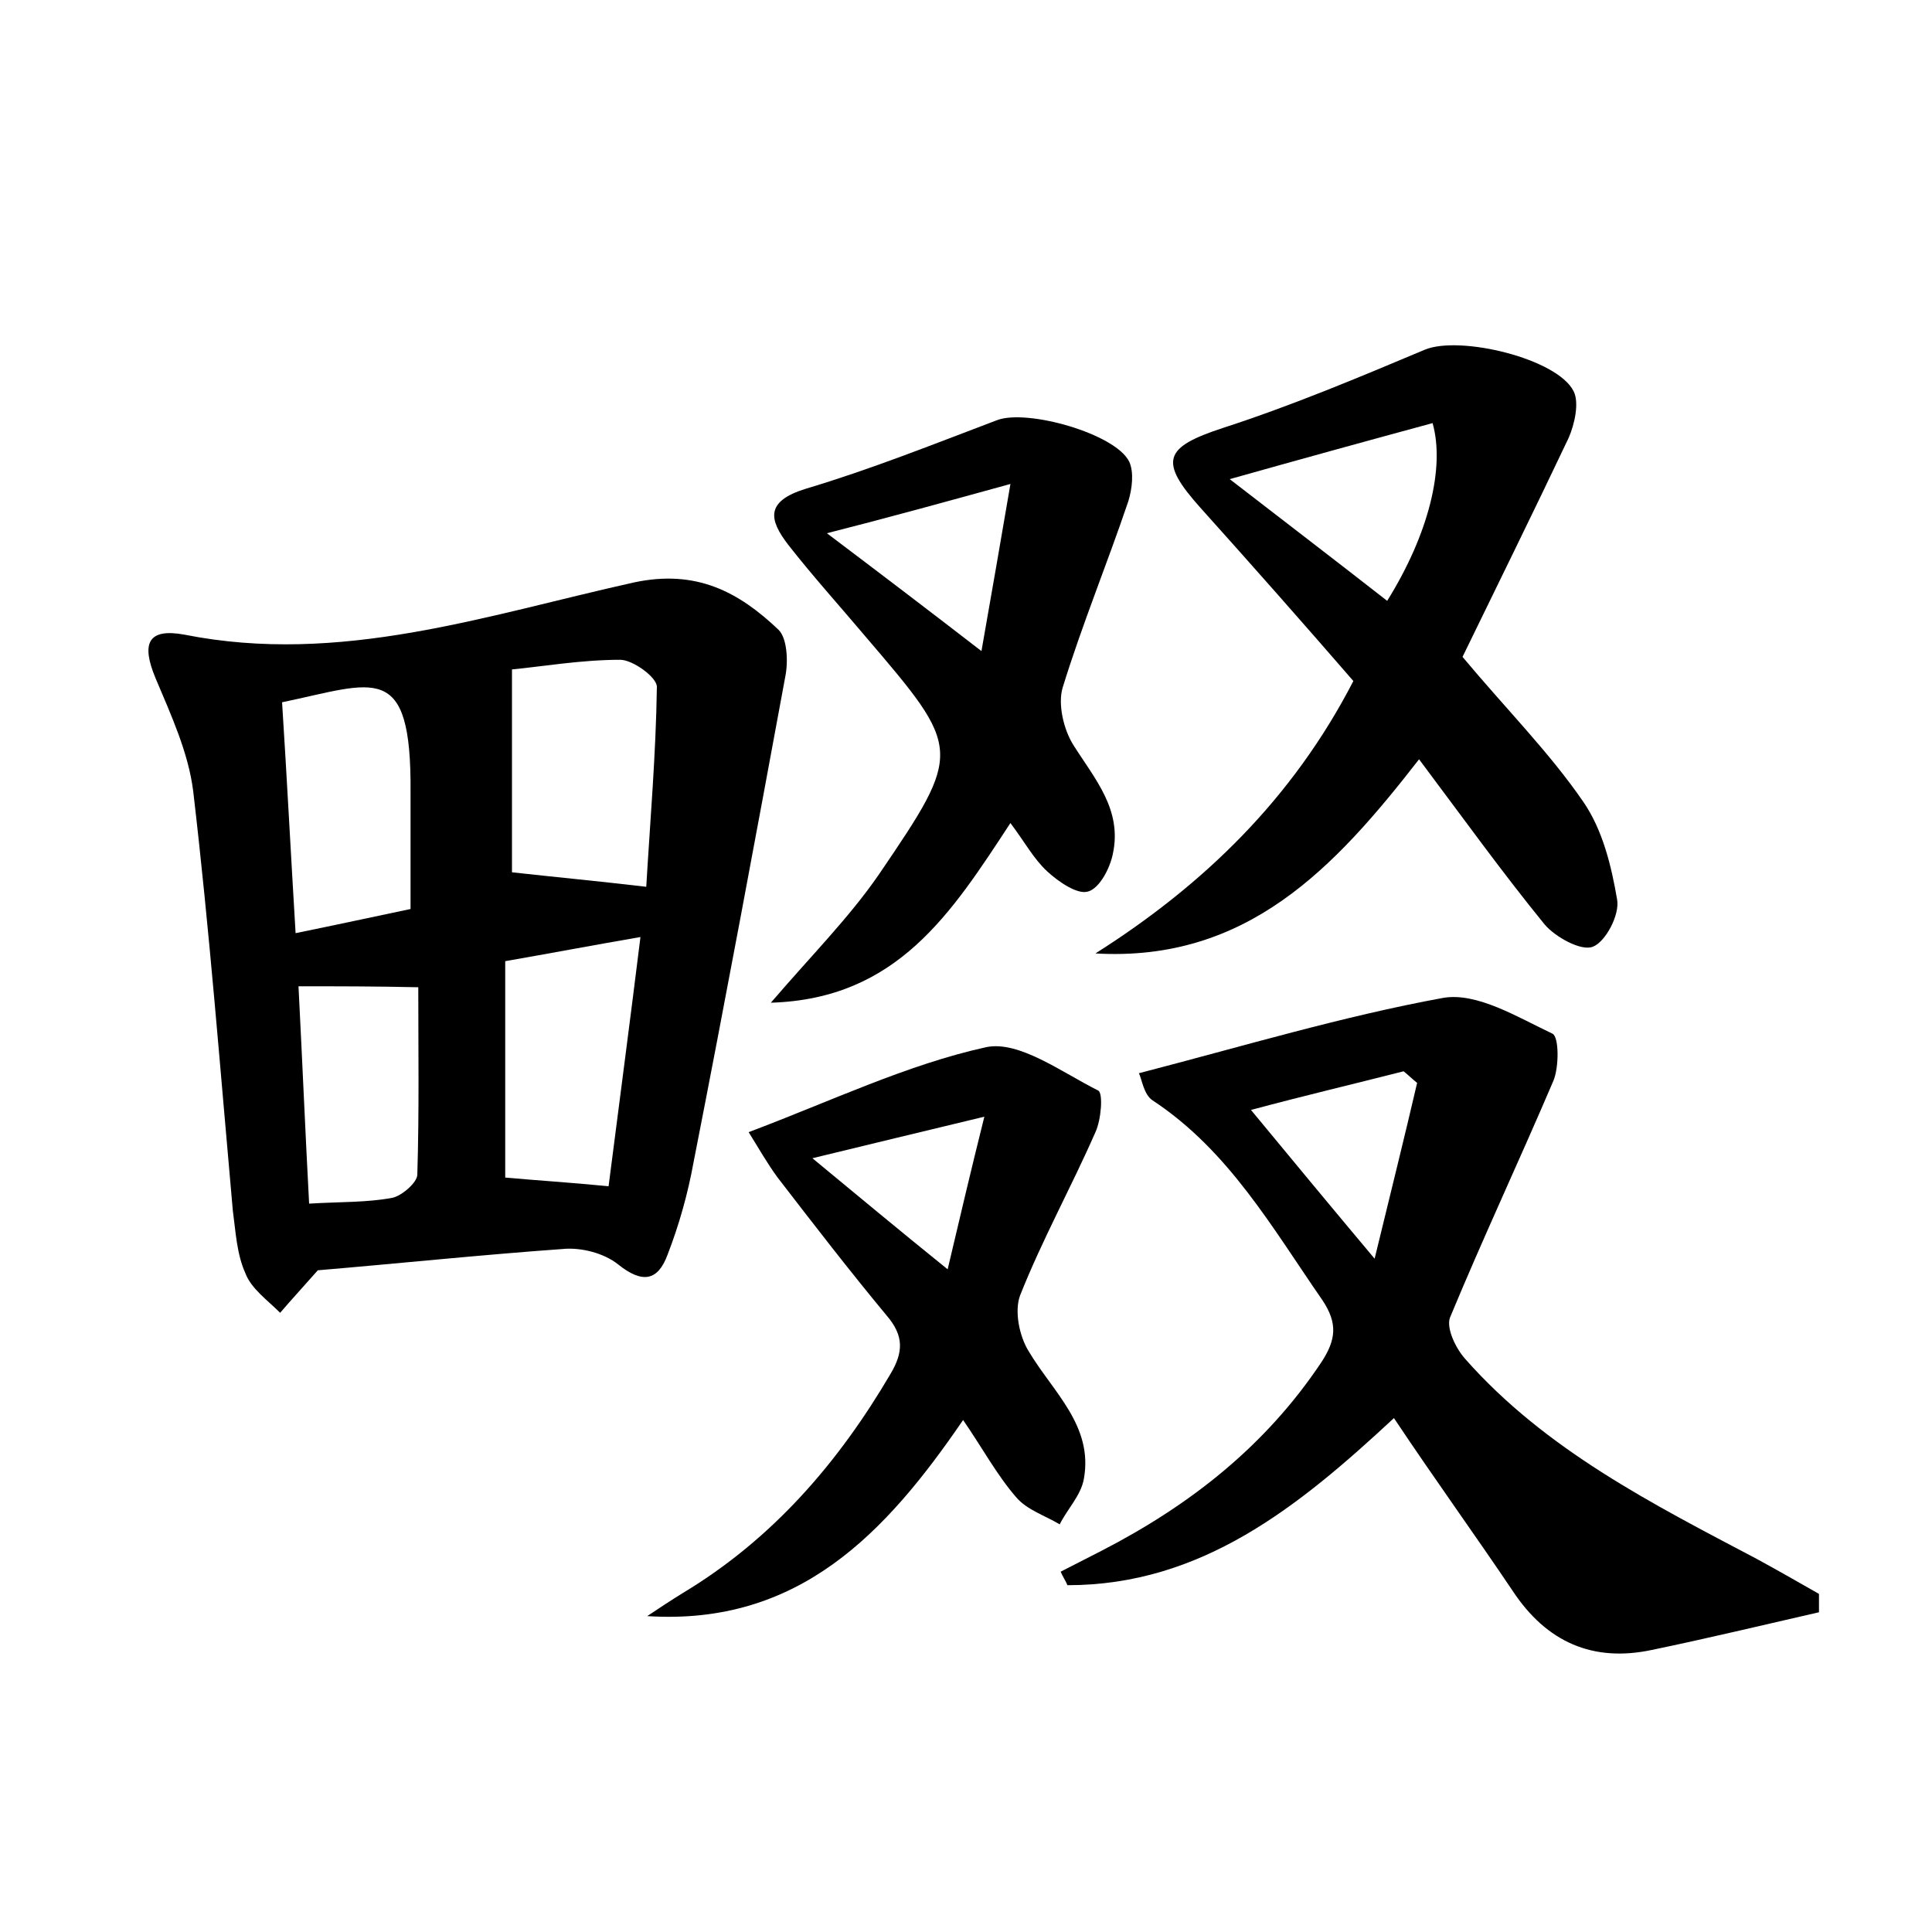 <?xml version="1.0" encoding="utf-8"?>
<!-- Generator: Adobe Illustrator 22.0.0, SVG Export Plug-In . SVG Version: 6.00 Build 0)  -->
<svg version="1.1" id="图层_1" xmlns="http://www.w3.org/2000/svg" xmlns:xlink="http://www.w3.org/1999/xlink" x="0px" y="0px"
	 viewBox="0 0 200 200" style="enable-background:new 0 0 200 200;" xml:space="preserve">
<style type="text/css">
	.st0{fill:#FFFFFF;}
</style>
<g>
	
	<path d="M32.9,131.5c-1.5,1.7-2.7,3-3.9,4.4c-1.3-1.3-3-2.5-3.6-4.1c-0.9-2-1-4.3-1.3-6.5c-1.3-14.5-2.4-28.9-4.1-43.4
		c-0.5-4-2.3-7.9-3.9-11.7c-1.5-3.6-0.8-5.2,3-4.5c16.1,3.2,31.2-2,46.5-5.4c6.5-1.4,10.9,1,15,4.9c0.9,0.9,1,3.3,0.7,4.8
		c-3.1,16.8-6.2,33.5-9.5,50.3c-0.6,3.3-1.5,6.5-2.7,9.6c-1,2.7-2.6,3-5.1,1c-1.5-1.2-3.9-1.8-5.8-1.6
		C49.8,129.9,41.2,130.8,32.9,131.5z M53,90.3c4.5,0.5,8.8,0.9,13.9,1.5c0.4-6.8,1-13.7,1.1-20.7c0-1-2.5-2.8-3.8-2.8
		c-4,0-8.1,0.7-11.2,1C53,76.8,53,83.8,53,90.3z M42.5,94.1c0-4.2,0-8.1,0-12.1c0.1-13.7-3.7-11.3-13.3-9.3
		c0.5,7.8,0.9,15.6,1.4,23.9C35,95.7,38.7,94.9,42.5,94.1z M63,122.8c1.1-8.6,2.2-16.9,3.3-25.8c-5.2,0.9-9.4,1.7-14,2.5
		c0,7.6,0,15,0,22.4C55.6,122.2,58.9,122.4,63,122.8z M30.9,102.1c0.4,7.8,0.7,15,1.1,22.5c3.2-0.2,5.9-0.1,8.6-0.6
		c1-0.2,2.6-1.6,2.6-2.4c0.2-6.5,0.1-13,0.1-19.4C38.8,102.1,35.1,102.1,30.9,102.1z"/>
	<path d="M144.3,146.8c-9.9,9.2-19.9,17.3-33.8,17.3c-0.2-0.5-0.5-0.9-0.7-1.4c1.4-0.7,2.9-1.5,4.3-2.2c9.1-4.7,16.9-10.8,22.7-19.5
		c1.5-2.3,1.7-4,0.1-6.4c-5.2-7.5-9.7-15.5-17.6-20.7c-0.9-0.6-1.1-2.2-1.4-2.8c10.8-2.8,21.1-5.9,31.5-7.8c3.5-0.6,7.7,2,11.3,3.7
		c0.7,0.3,0.7,3.5,0.1,4.9c-3.5,8.2-7.3,16.3-10.7,24.5c-0.4,1.1,0.6,3.2,1.6,4.3c8.3,9.4,19.4,15,30.2,20.7
		c2.2,1.2,4.3,2.4,6.4,3.6c0,0.6,0,1.3,0,1.9c-5.7,1.3-11.5,2.7-17.3,3.9c-6.1,1.3-10.9-0.8-14.4-6.1
		C152.7,158.9,148.5,153.1,144.3,146.8z M146.7,112.1c-0.5-0.4-0.9-0.8-1.4-1.2c-5.1,1.3-10.2,2.5-15.8,4c4.3,5.2,8.1,9.8,12.8,15.4
		C144,123.3,145.4,117.7,146.7,112.1z"/>
	<path d="M151.4,68c4.6,5.5,9,9.9,12.5,15c2,2.9,2.9,6.6,3.5,10.1c0.3,1.6-1.2,4.4-2.5,4.9c-1.2,0.5-3.9-1-5-2.3
		c-4.4-5.4-8.5-11.1-13-17.1c-8.7,11.2-17.8,21-33.5,20.1c11.2-7.1,20.4-16,26.7-28.2c-5.2-6-10.5-12-15.8-17.9
		c-4.4-4.9-3.8-6.3,2.3-8.3c7.1-2.3,14-5.2,20.9-8.1c3.6-1.5,13.7,0.9,15.4,4.3c0.6,1.2,0.1,3.4-0.5,4.8
		C158.7,53.1,154.9,60.8,151.4,68z M127.3,49.6c5.3,4.1,10.8,8.3,16.3,12.6c4.3-6.9,6-13.8,4.7-18.4
		C141.3,45.7,134.4,47.6,127.3,49.6z"/>
	<path d="M99.7,147c-8,11.7-17,21.3-32.7,20.3c1.2-0.8,2.4-1.6,3.7-2.4c9.3-5.6,16.1-13.5,21.5-22.7c1.3-2.2,1.4-3.9-0.4-6
		c-3.9-4.7-7.6-9.5-11.3-14.3c-1.1-1.5-2-3.1-3-4.7c8.5-3.2,16.4-7,24.6-8.8c3.4-0.7,7.8,2.6,11.6,4.5c0.5,0.3,0.3,3-0.3,4.3
		c-2.5,5.7-5.5,11.1-7.8,16.9c-0.6,1.6-0.1,4.2,0.9,5.8c2.5,4.2,6.7,7.7,5.7,13.2c-0.3,1.7-1.7,3.1-2.5,4.7
		c-1.5-0.9-3.4-1.5-4.5-2.8C103.2,152.7,101.7,149.9,99.7,147z M98.1,131.4c1.3-5.5,2.4-10.2,3.8-15.8c-6.7,1.6-12,2.9-17.8,4.3
		C88.7,123.7,92.9,127.2,98.1,131.4z"/>
	<path d="M104.6,85.2c-6.1,9.3-11.7,18.2-24.8,18.6C84,98.9,87.9,95,91,90.5c8.7-12.8,8.6-12.9-1.4-24.6c-2.7-3.2-5.5-6.3-8-9.5
		c-2-2.6-2.4-4.5,1.8-5.8c6.7-2,13.2-4.6,19.8-7.1c3.1-1.2,12.3,1.4,13.7,4.3c0.5,1.1,0.3,2.8-0.1,4.1c-2.2,6.5-4.8,12.8-6.8,19.3
		c-0.5,1.7,0.1,4.3,1.1,5.9c2.2,3.5,5.1,6.7,4.1,11.3c-0.3,1.5-1.4,3.6-2.6,3.9c-1.1,0.3-3-1-4.2-2.1
		C107,88.9,106.1,87.2,104.6,85.2z M85.6,55.2c5.3,4,10.3,7.8,16,12.2c1.1-6.3,2-11.4,3-17.3C97.7,52,91.9,53.6,85.6,55.2z"/>
	
	
	
	
	
	
	
	
</g>
</svg>
